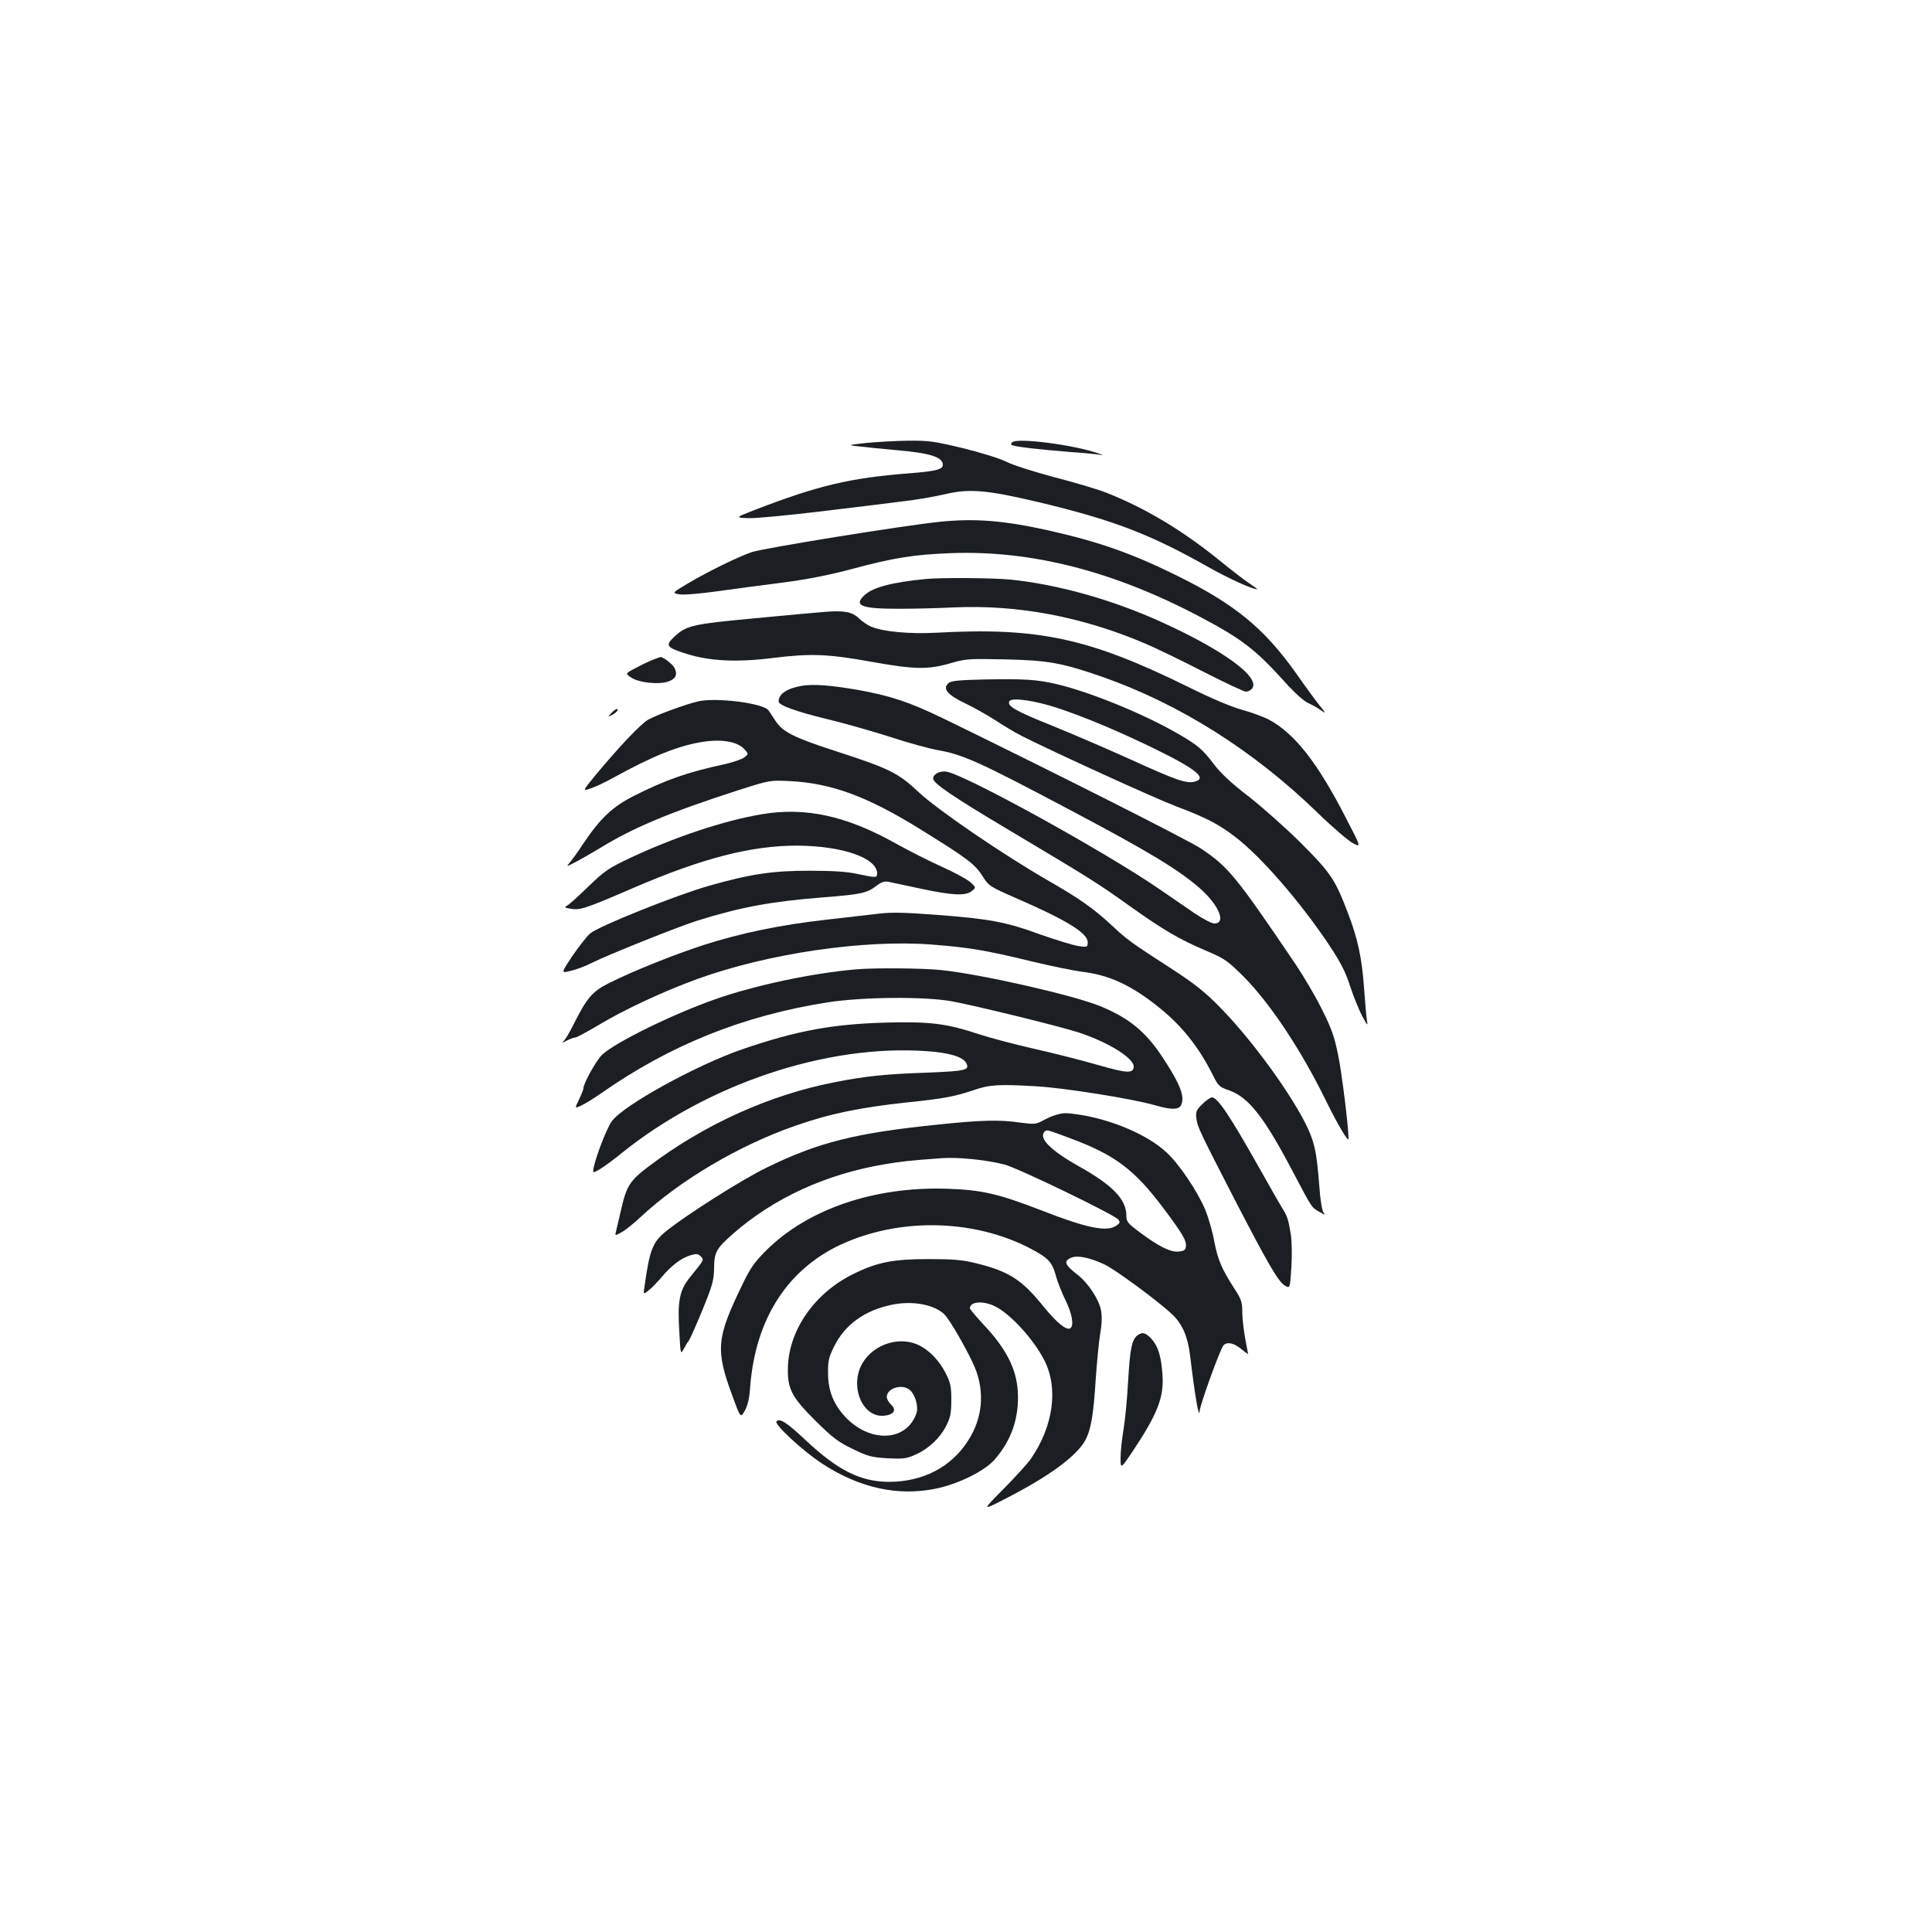 <?xml version="1.0" standalone="no"?>
<!DOCTYPE svg PUBLIC "-//W3C//DTD SVG 20010904//EN"
 "http://www.w3.org/TR/2001/REC-SVG-20010904/DTD/svg10.dtd">
<svg version="1.0" xmlns="http://www.w3.org/2000/svg"
 width="1000pt" height="1000pt" viewBox="0 0 1000 1000"
 preserveAspectRatio="xMidYMid meet">
<g transform="translate(0,1000) scale(0.1,-0.1)"
fill="#1b1f23" stroke="none">
<path d="M4480 7707 c-95 -11 -95 -11 -30 -18 36 -4 121 -13 190 -19 176 -15
240 -36 240 -76 0 -24 -36 -33 -176 -44 -305 -24 -469 -63 -794 -188 -105 -41
-105 -41 -40 -44 36 -2 202 14 370 34 168 20 363 44 433 53 71 8 167 25 214
36 127 31 218 24 488 -40 382 -91 576 -165 870 -331 113 -64 236 -120 263
-120 2 0 -18 15 -45 33 -27 18 -98 73 -158 122 -190 153 -379 266 -579 345
-43 17 -164 53 -269 80 -104 28 -216 63 -248 80 -34 17 -130 47 -224 70 -150
36 -175 40 -287 39 -68 -1 -166 -7 -218 -12z"/>
<path d="M5241 7712 c-9 -6 -10 -12 -2 -16 13 -8 132 -22 306 -36 72 -5 141
-12 155 -15 14 -3 5 2 -20 10 -127 43 -406 79 -439 57z"/>
<path d="M4862 7299 c-205 -22 -909 -136 -972 -157 -74 -26 -227 -101 -328
-161 -84 -50 -84 -50 -47 -57 21 -4 101 2 193 15 86 12 243 33 347 46 129 17
243 40 355 70 216 58 321 75 515 82 414 15 838 -93 1285 -329 218 -115 289
-170 444 -342 44 -49 95 -95 115 -104 20 -9 50 -25 66 -37 30 -20 30 -20 -6
25 -20 25 -76 101 -124 170 -162 227 -311 350 -600 494 -241 120 -413 181
-680 241 -230 51 -379 63 -563 44z"/>
<path d="M4790 7003 c-174 -17 -272 -43 -316 -84 -57 -54 -16 -70 176 -70 80
0 208 3 285 7 331 15 663 -47 990 -186 55 -23 191 -89 302 -146 112 -57 211
-104 222 -104 10 0 24 7 31 15 48 57 -145 199 -472 347 -254 115 -533 193
-777 218 -95 9 -358 11 -441 3z"/>
<path d="M4270 6833 c-30 -2 -193 -17 -362 -33 -328 -31 -356 -37 -420 -98
-46 -43 -38 -54 65 -86 120 -38 260 -45 444 -22 202 25 290 21 517 -20 224
-40 291 -41 416 -4 69 20 91 21 275 17 220 -5 293 -18 502 -91 399 -140 783
-382 1114 -704 75 -73 157 -143 181 -156 44 -23 44 -23 -38 135 -145 282 -262
431 -394 503 -28 15 -90 38 -138 51 -55 15 -158 58 -281 119 -515 254 -777
310 -1306 281 -139 -7 -271 5 -335 31 -19 8 -49 28 -65 44 -34 33 -76 41 -175
33z"/>
<path d="M3387 6588 c-15 -5 -56 -24 -90 -42 -62 -32 -62 -32 -30 -53 40 -27
144 -38 193 -20 38 13 49 37 30 72 -10 18 -60 57 -72 54 -1 0 -16 -5 -31 -11z"/>
<path d="M5091 6483 c-132 -3 -168 -7 -182 -19 -32 -29 -5 -61 90 -106 47 -23
118 -63 156 -88 39 -26 98 -61 131 -78 170 -86 696 -326 805 -367 149 -56 213
-89 299 -154 133 -100 339 -337 490 -563 60 -91 85 -139 109 -215 18 -54 46
-123 62 -153 28 -51 30 -52 24 -20 -3 19 -10 96 -15 170 -11 152 -32 252 -85
389 -64 168 -88 204 -240 356 -77 77 -199 185 -270 241 -89 68 -146 121 -180
166 -61 81 -86 102 -198 166 -177 101 -450 212 -622 252 -99 23 -166 27 -374
23z m384 -148 c147 -49 317 -121 500 -210 217 -106 276 -154 208 -171 -42 -11
-96 8 -331 115 -119 54 -303 133 -409 176 -187 75 -233 101 -218 126 13 20
132 3 250 -36z"/>
<path d="M4149 6450 c-76 -13 -119 -42 -119 -81 0 -19 87 -51 247 -90 92 -22
242 -65 333 -94 91 -30 197 -59 235 -66 137 -23 219 -60 685 -307 415 -219
573 -315 683 -412 98 -88 135 -180 72 -180 -13 0 -59 24 -102 53 -43 30 -127
87 -188 129 -285 195 -997 587 -1096 604 -34 5 -69 -12 -69 -36 0 -24 98 -91
385 -262 436 -260 462 -276 637 -401 175 -124 252 -169 393 -229 92 -39 107
-49 191 -132 138 -139 299 -381 428 -645 60 -122 116 -217 116 -195 0 60 -35
344 -54 434 -19 94 -34 137 -84 236 -33 67 -94 170 -134 230 -313 462 -349
506 -492 602 -64 43 -780 404 -1333 673 -177 86 -278 119 -448 149 -141 24
-228 30 -286 20z"/>
<path d="M3615 6370 c-63 -14 -216 -70 -260 -95 -40 -23 -152 -142 -276 -291
-65 -80 -65 -80 -20 -64 25 8 75 32 111 52 208 115 344 170 473 189 94 14 173
0 208 -37 24 -26 24 -26 2 -44 -13 -10 -58 -25 -100 -35 -192 -41 -304 -80
-471 -164 -111 -56 -175 -116 -264 -249 -28 -43 -60 -87 -71 -99 -18 -20 -14
-19 34 6 30 16 86 48 124 71 172 106 363 186 720 301 160 51 160 51 265 46
212 -11 396 -78 665 -244 249 -154 290 -184 330 -247 33 -52 37 -55 177 -116
260 -113 368 -180 368 -227 0 -25 -2 -26 -47 -20 -27 4 -115 31 -198 60 -180
66 -264 81 -540 102 -159 12 -231 14 -295 6 -47 -5 -168 -19 -270 -31 -242
-27 -446 -70 -637 -131 -162 -53 -364 -134 -494 -199 -83 -42 -112 -76 -179
-210 -18 -36 -39 -73 -48 -83 -15 -17 -14 -17 14 -2 16 8 35 15 42 15 7 0 62
30 123 66 131 79 336 174 509 237 365 132 862 205 1212 178 196 -15 282 -30
513 -86 99 -24 220 -49 268 -55 138 -17 251 -69 389 -179 122 -96 211 -207
286 -356 27 -55 34 -62 82 -78 103 -36 183 -138 334 -426 99 -187 93 -180 138
-205 27 -16 31 -17 19 -3 -8 10 -17 63 -22 134 -14 187 -26 238 -76 336 -92
177 -285 438 -443 598 -74 75 -129 119 -245 194 -214 138 -232 152 -308 223
-96 89 -166 139 -330 233 -239 138 -571 365 -670 457 -107 101 -152 124 -437
216 -215 70 -269 98 -307 156 -12 19 -28 43 -35 53 -26 37 -267 68 -363 47z"/>
<path d="M3164 6309 c-19 -22 -19 -22 3 -10 24 12 39 31 25 31 -5 0 -17 -10
-28 -21z"/>
<path d="M3940 5785 c-195 -33 -449 -118 -679 -226 -112 -53 -132 -67 -215
-147 -50 -49 -100 -94 -110 -99 -17 -9 -14 -12 21 -17 45 -8 78 3 321 108 359
155 613 220 852 219 232 -2 410 -64 410 -144 0 -23 -6 -23 -100 -3 -52 12
-126 17 -245 17 -193 1 -312 -17 -526 -78 -174 -50 -573 -210 -615 -247 -18
-16 -59 -69 -92 -117 -59 -89 -59 -89 -8 -76 28 6 78 25 111 42 82 41 441 185
542 217 226 71 386 100 650 121 204 16 229 22 281 61 23 18 40 24 60 20 15 -3
91 -19 169 -36 164 -35 231 -38 263 -12 22 18 22 18 -4 43 -14 14 -79 50 -143
79 -65 29 -176 85 -248 125 -255 143 -468 189 -695 150z"/>
<path d="M4435 4983 c-227 -19 -529 -83 -733 -155 -217 -76 -517 -223 -585
-287 -28 -25 -97 -148 -97 -173 0 -7 -11 -34 -23 -59 -23 -47 -23 -47 12 -31
20 9 65 37 101 62 357 251 739 404 1175 472 182 28 501 31 643 5 124 -23 557
-129 655 -161 158 -52 291 -136 285 -180 -5 -33 -36 -31 -186 12 -76 22 -221
59 -323 82 -101 23 -231 57 -289 76 -172 57 -254 67 -490 61 -271 -8 -458 -42
-735 -137 -237 -81 -617 -290 -678 -373 -30 -41 -97 -220 -97 -261 0 -14 63
27 147 95 446 359 1064 566 1583 528 113 -8 184 -29 201 -61 20 -37 -2 -42
-204 -50 -209 -7 -317 -18 -474 -49 -337 -65 -677 -218 -965 -436 -98 -74
-115 -101 -143 -223 -9 -41 -21 -89 -25 -107 -8 -31 -8 -31 29 -10 20 11 63
46 96 77 204 191 511 372 801 473 181 63 334 95 589 122 182 19 238 30 333 62
83 29 134 32 331 20 145 -9 492 -64 606 -97 113 -32 145 -25 145 35 -1 42 -31
104 -105 216 -87 131 -172 200 -320 261 -139 57 -618 166 -824 187 -95 10
-342 12 -436 4z"/>
<path d="M6223 4285 c-32 -32 -35 -39 -30 -78 6 -42 19 -69 206 -432 163 -315
218 -409 250 -428 28 -17 28 -17 35 91 4 64 3 134 -3 174 -13 79 -17 91 -46
138 -12 19 -66 114 -120 210 -150 266 -213 360 -242 360 -8 0 -31 -16 -50 -35z"/>
<path d="M5465 4229 c-16 -4 -47 -18 -67 -29 -35 -19 -44 -20 -114 -11 -109
16 -199 14 -422 -9 -433 -44 -626 -92 -897 -225 -125 -61 -403 -237 -514 -325
-73 -58 -88 -96 -115 -289 -7 -43 -7 -43 25 -17 17 14 46 45 65 67 48 58 100
97 146 111 33 10 41 9 55 -5 18 -18 19 -16 -54 -106 -56 -68 -67 -124 -57
-283 6 -116 7 -120 22 -92 8 16 20 36 27 44 6 8 38 80 71 160 52 127 59 154
60 215 1 84 11 102 97 178 212 186 482 310 787 361 82 14 125 19 290 31 85 7
232 -8 327 -32 69 -17 569 -259 591 -285 11 -14 9 -19 -10 -32 -49 -34 -152
-13 -390 80 -220 85 -306 105 -483 111 -379 13 -725 -105 -941 -321 -58 -58
-81 -90 -122 -176 -134 -276 -140 -336 -50 -578 41 -112 41 -112 63 -74 15 27
24 64 28 125 28 360 202 622 496 747 300 128 668 116 952 -31 95 -50 115 -71
134 -142 8 -31 31 -88 50 -127 34 -68 45 -132 25 -145 -20 -13 -70 28 -141
115 -110 137 -178 180 -349 222 -69 17 -116 21 -245 21 -182 0 -265 -16 -390
-78 -202 -100 -335 -294 -337 -490 -2 -105 22 -149 145 -271 87 -86 116 -108
191 -144 80 -39 98 -43 181 -48 84 -4 98 -2 148 21 67 31 125 86 157 152 20
41 24 65 24 130 0 70 -4 88 -31 141 -32 61 -79 111 -132 139 -101 52 -238 10
-297 -91 -68 -116 -2 -280 109 -272 53 4 70 29 39 58 -12 11 -22 29 -22 39 0
47 82 71 121 35 25 -23 42 -78 34 -114 -4 -17 -18 -44 -33 -62 -75 -89 -222
-76 -327 28 -67 67 -99 142 -99 234 -1 66 3 84 32 142 55 111 157 185 295 214
108 23 219 3 274 -48 29 -27 128 -201 160 -279 51 -127 38 -262 -37 -377 -88
-137 -234 -212 -410 -212 -145 1 -261 58 -425 211 -102 96 -138 120 -156 102
-14 -14 138 -155 237 -219 191 -125 389 -169 584 -130 117 23 255 91 307 150
89 101 129 218 121 355 -7 114 -58 216 -168 335 -44 47 -80 90 -80 94 0 34 64
41 125 13 80 -36 205 -172 261 -283 73 -144 46 -339 -69 -507 -16 -24 -80 -94
-142 -157 -113 -114 -113 -114 4 -54 233 119 377 225 421 310 27 53 40 129 51
305 6 88 16 195 23 237 9 52 11 93 5 125 -11 58 -66 142 -123 186 -66 51 -73
71 -29 88 32 12 92 0 168 -35 54 -24 283 -193 352 -259 53 -50 81 -115 93
-214 24 -202 46 -331 49 -288 2 34 108 326 124 342 20 20 56 11 96 -23 17 -14
31 -24 31 -22 0 1 -7 38 -15 81 -8 43 -15 105 -15 136 0 51 -5 66 -40 120 -66
102 -87 151 -105 246 -9 50 -30 122 -46 162 -41 98 -137 240 -203 300 -95 88
-276 166 -446 193 -75 11 -84 11 -125 -1z m70 -119 c235 -87 334 -161 485
-361 101 -135 123 -171 118 -202 -2 -17 -11 -23 -38 -25 -42 -4 -102 26 -201
100 -62 46 -69 55 -69 86 0 84 -71 158 -249 257 -145 82 -207 145 -174 178 10
11 13 10 128 -33z"/>
<path d="M5887 3088 c-29 -23 -38 -69 -48 -239 -5 -92 -16 -205 -24 -251 -8
-46 -15 -110 -15 -143 0 -60 0 -60 66 38 126 190 159 275 151 391 -7 99 -23
149 -58 187 -30 32 -46 36 -72 17z"/>
</g>
</svg>
